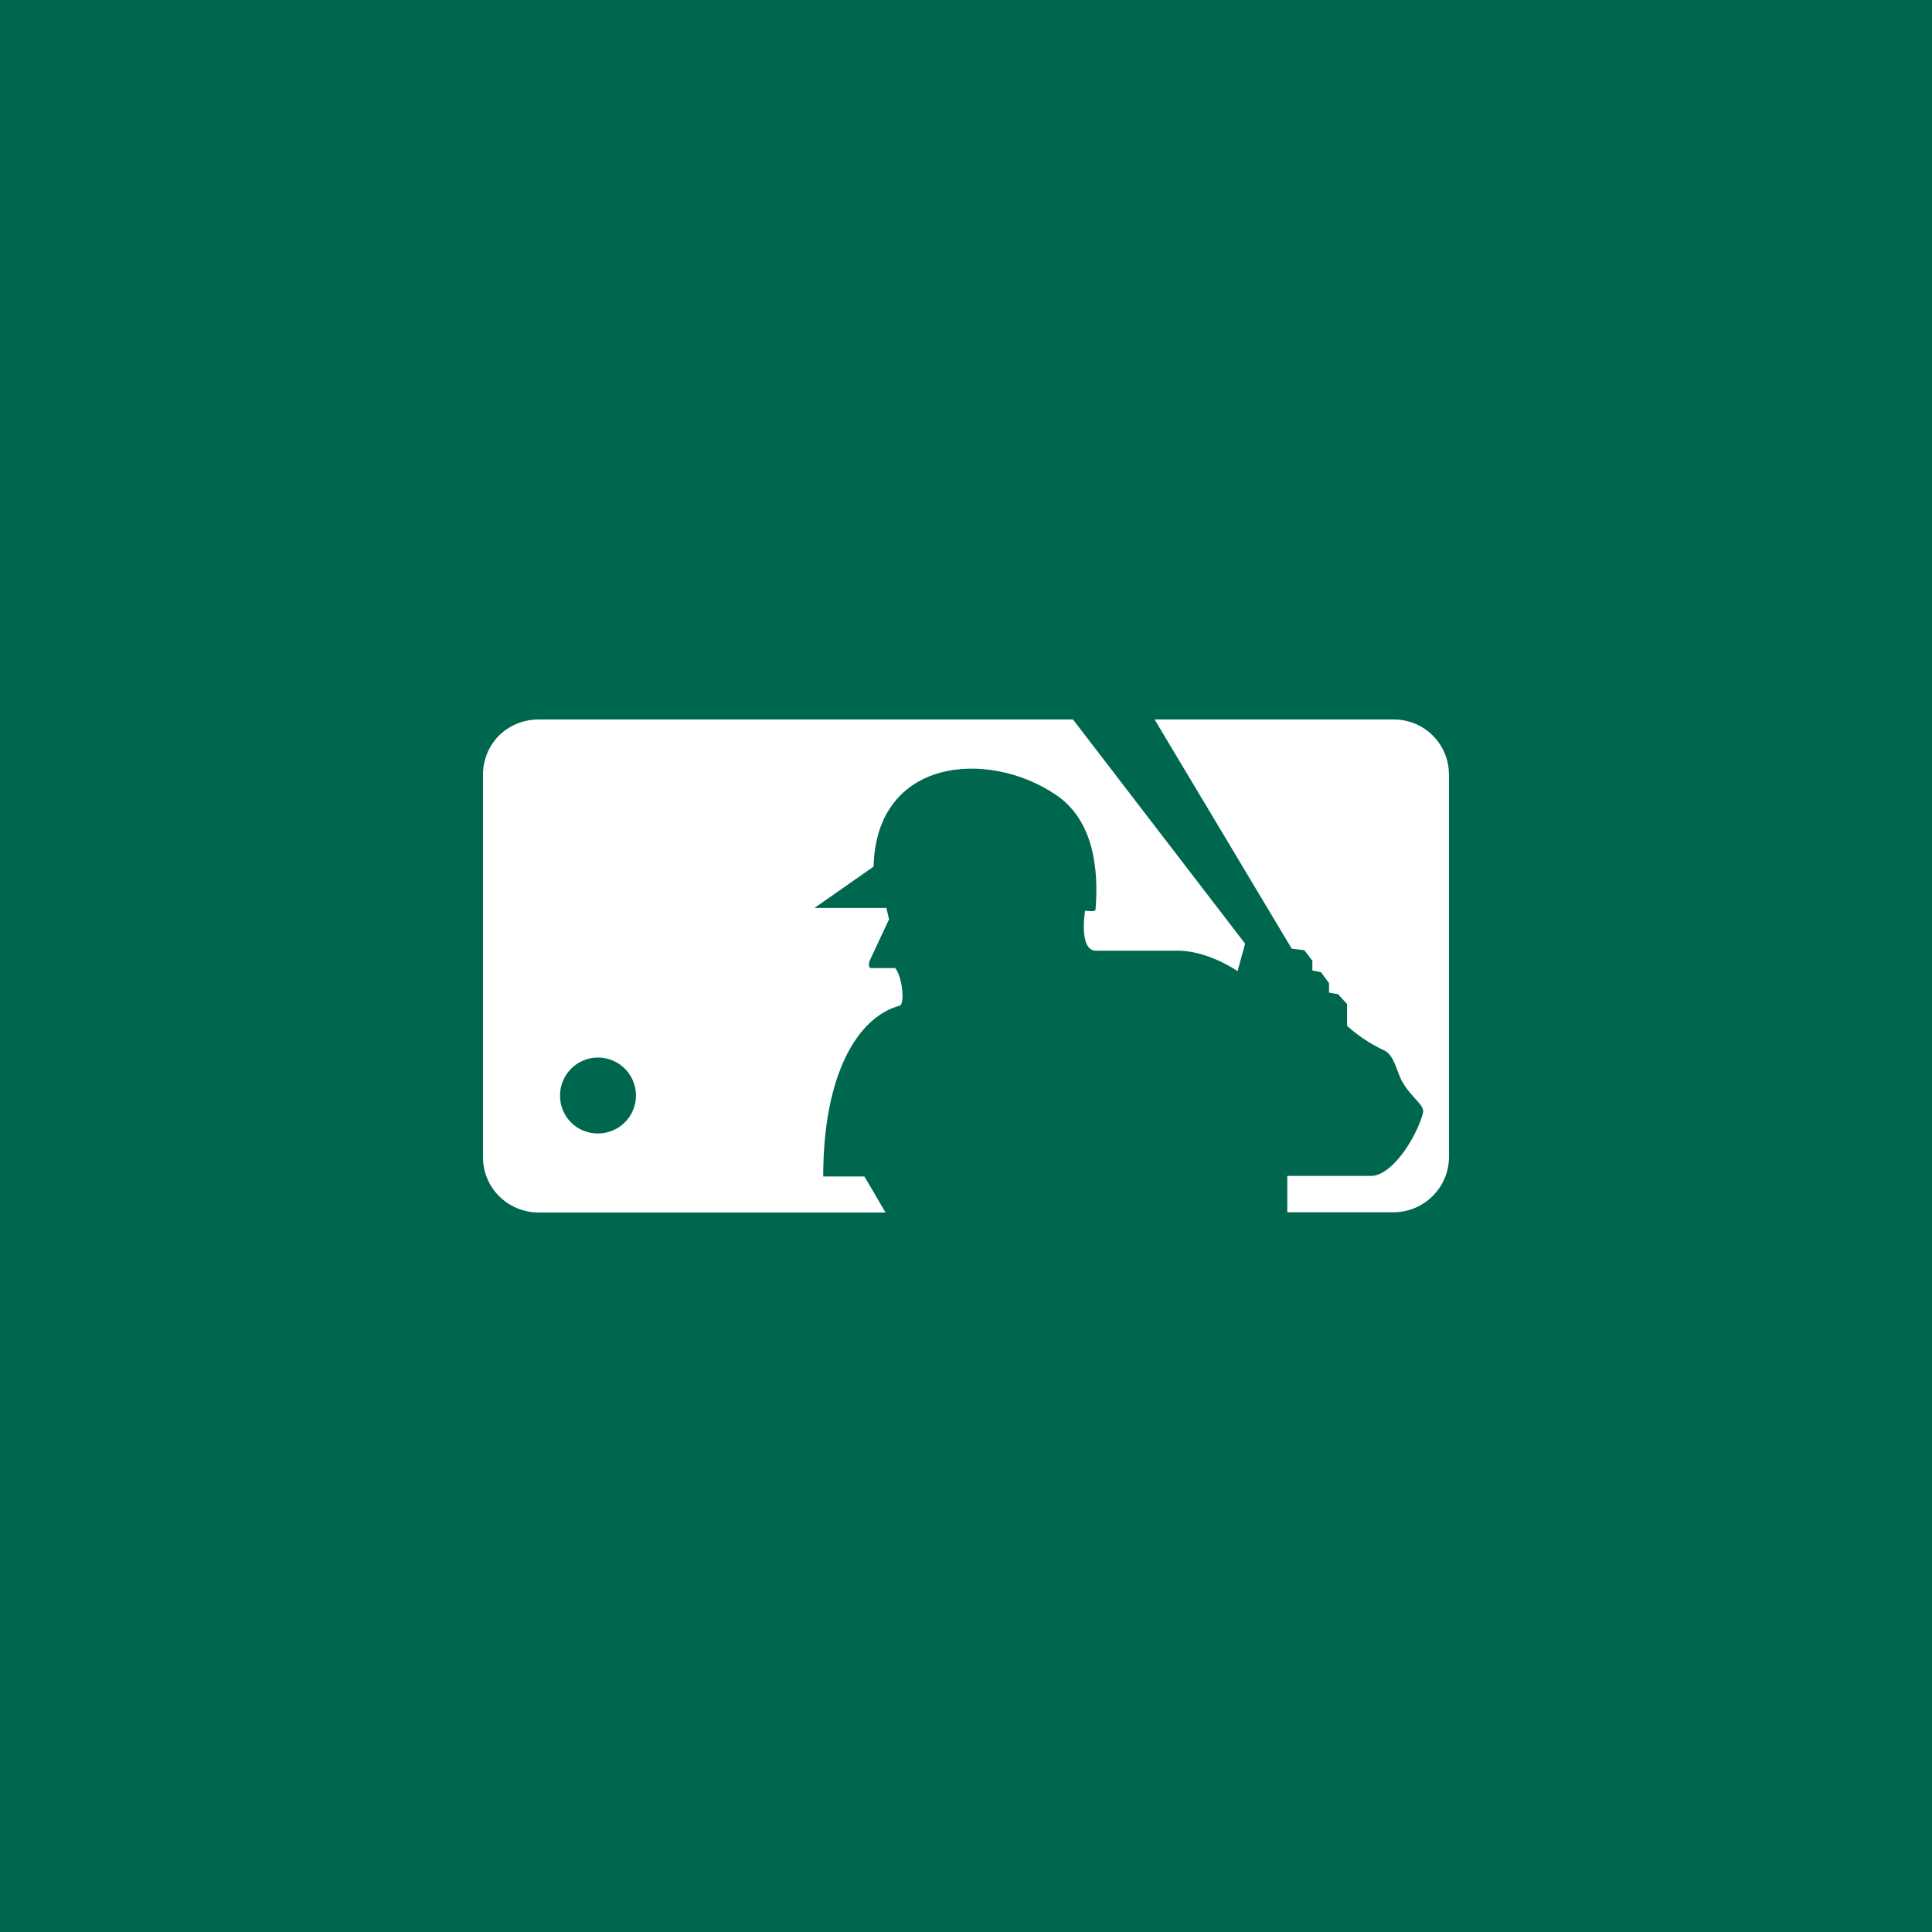 <?xml version="1.0" encoding="UTF-8" standalone="no"?><!-- Generator: Gravit.io --><svg xmlns="http://www.w3.org/2000/svg" xmlns:xlink="http://www.w3.org/1999/xlink" style="isolation:isolate" viewBox="0 0 512 512" width="512pt" height="512pt"><rect x="0" y="0" width="512" height="512" fill="#333333" stroke="none"/><defs><clipPath id="_clipPath_IhPnczgw5MjDMsJoicTuK9UnM2UAawbh"><rect width="512" height="512"/></clipPath></defs><g clip-path="url(#_clipPath_IhPnczgw5MjDMsJoicTuK9UnM2UAawbh)"><rect x="0" y="0" width="512" height="512" transform="matrix(1,0,0,1,0,0)" fill="rgb(0,103,79)"/><path d=" M 383.978 205.403 C 384.072 197.363 377.63 190.769 369.59 190.675 Q 369.451 190.673 369.313 190.674 L 305.982 190.674 L 342.316 251.395 L 345.67 251.819 L 347.792 254.599 L 347.792 257.189 L 350.084 257.656 L 352.207 260.542 L 352.207 263.046 L 354.584 263.471 L 356.982 266.081 L 356.982 271.854 C 359.837 274.432 363.055 276.577 366.532 278.221 C 369.737 279.452 370.098 284.588 372.029 287.326 C 374.449 291.316 377.76 292.908 377.059 295.136 C 375.446 301.1 369.334 311.16 363.646 311.627 L 341.149 311.627 L 341.149 321.263 L 369.334 321.263 C 377.469 321.228 384.035 314.605 384 306.47 L 383.999 306.406 L 383.999 205.403 M 229.046 311.776 L 218.159 311.776 C 218.159 284.567 227.349 269.52 238.364 266.527 C 239.87 266.251 239.149 258.823 237.239 256.552 L 230.872 256.552 C 229.853 256.552 230.447 254.642 230.447 254.642 L 235.605 243.627 L 234.904 240.613 L 215.845 240.613 L 231.508 229.662 C 232.23 200.777 261.858 198.527 279.707 210.561 C 290.319 217.586 291.125 231.508 290.319 241.122 C 290.191 241.738 287.56 241.335 287.56 241.335 C 287.56 241.335 285.756 251.946 290.467 251.946 L 311.288 251.946 C 319.777 251.607 327.969 257.358 327.969 257.358 L 329.964 250.079 L 284.355 190.674 L 142.73 190.674 C 138.813 190.651 135.044 192.177 132.246 194.919 C 129.49 197.708 127.962 201.482 128.001 205.403 L 128.001 306.533 C 127.952 310.444 129.482 314.209 132.246 316.975 C 135.027 319.756 138.797 321.321 142.73 321.326 L 234.671 321.326 C 232.421 317.464 229.853 313.07 229.068 311.776 M 148.418 290.319 C 148.418 286.25 150.87 282.582 154.629 281.025 C 158.388 279.468 162.715 280.329 165.592 283.206 C 168.469 286.083 169.33 290.41 167.772 294.169 C 166.215 297.928 162.547 300.379 158.478 300.379 L 158.393 300.379 C 155.753 300.384 153.219 299.341 151.349 297.479 C 149.478 295.616 148.424 293.086 148.418 290.447 Q 148.418 290.383 148.418 290.319 Z " fill-rule="evenodd" fill="rgb(255,255,255)"/></g></svg>